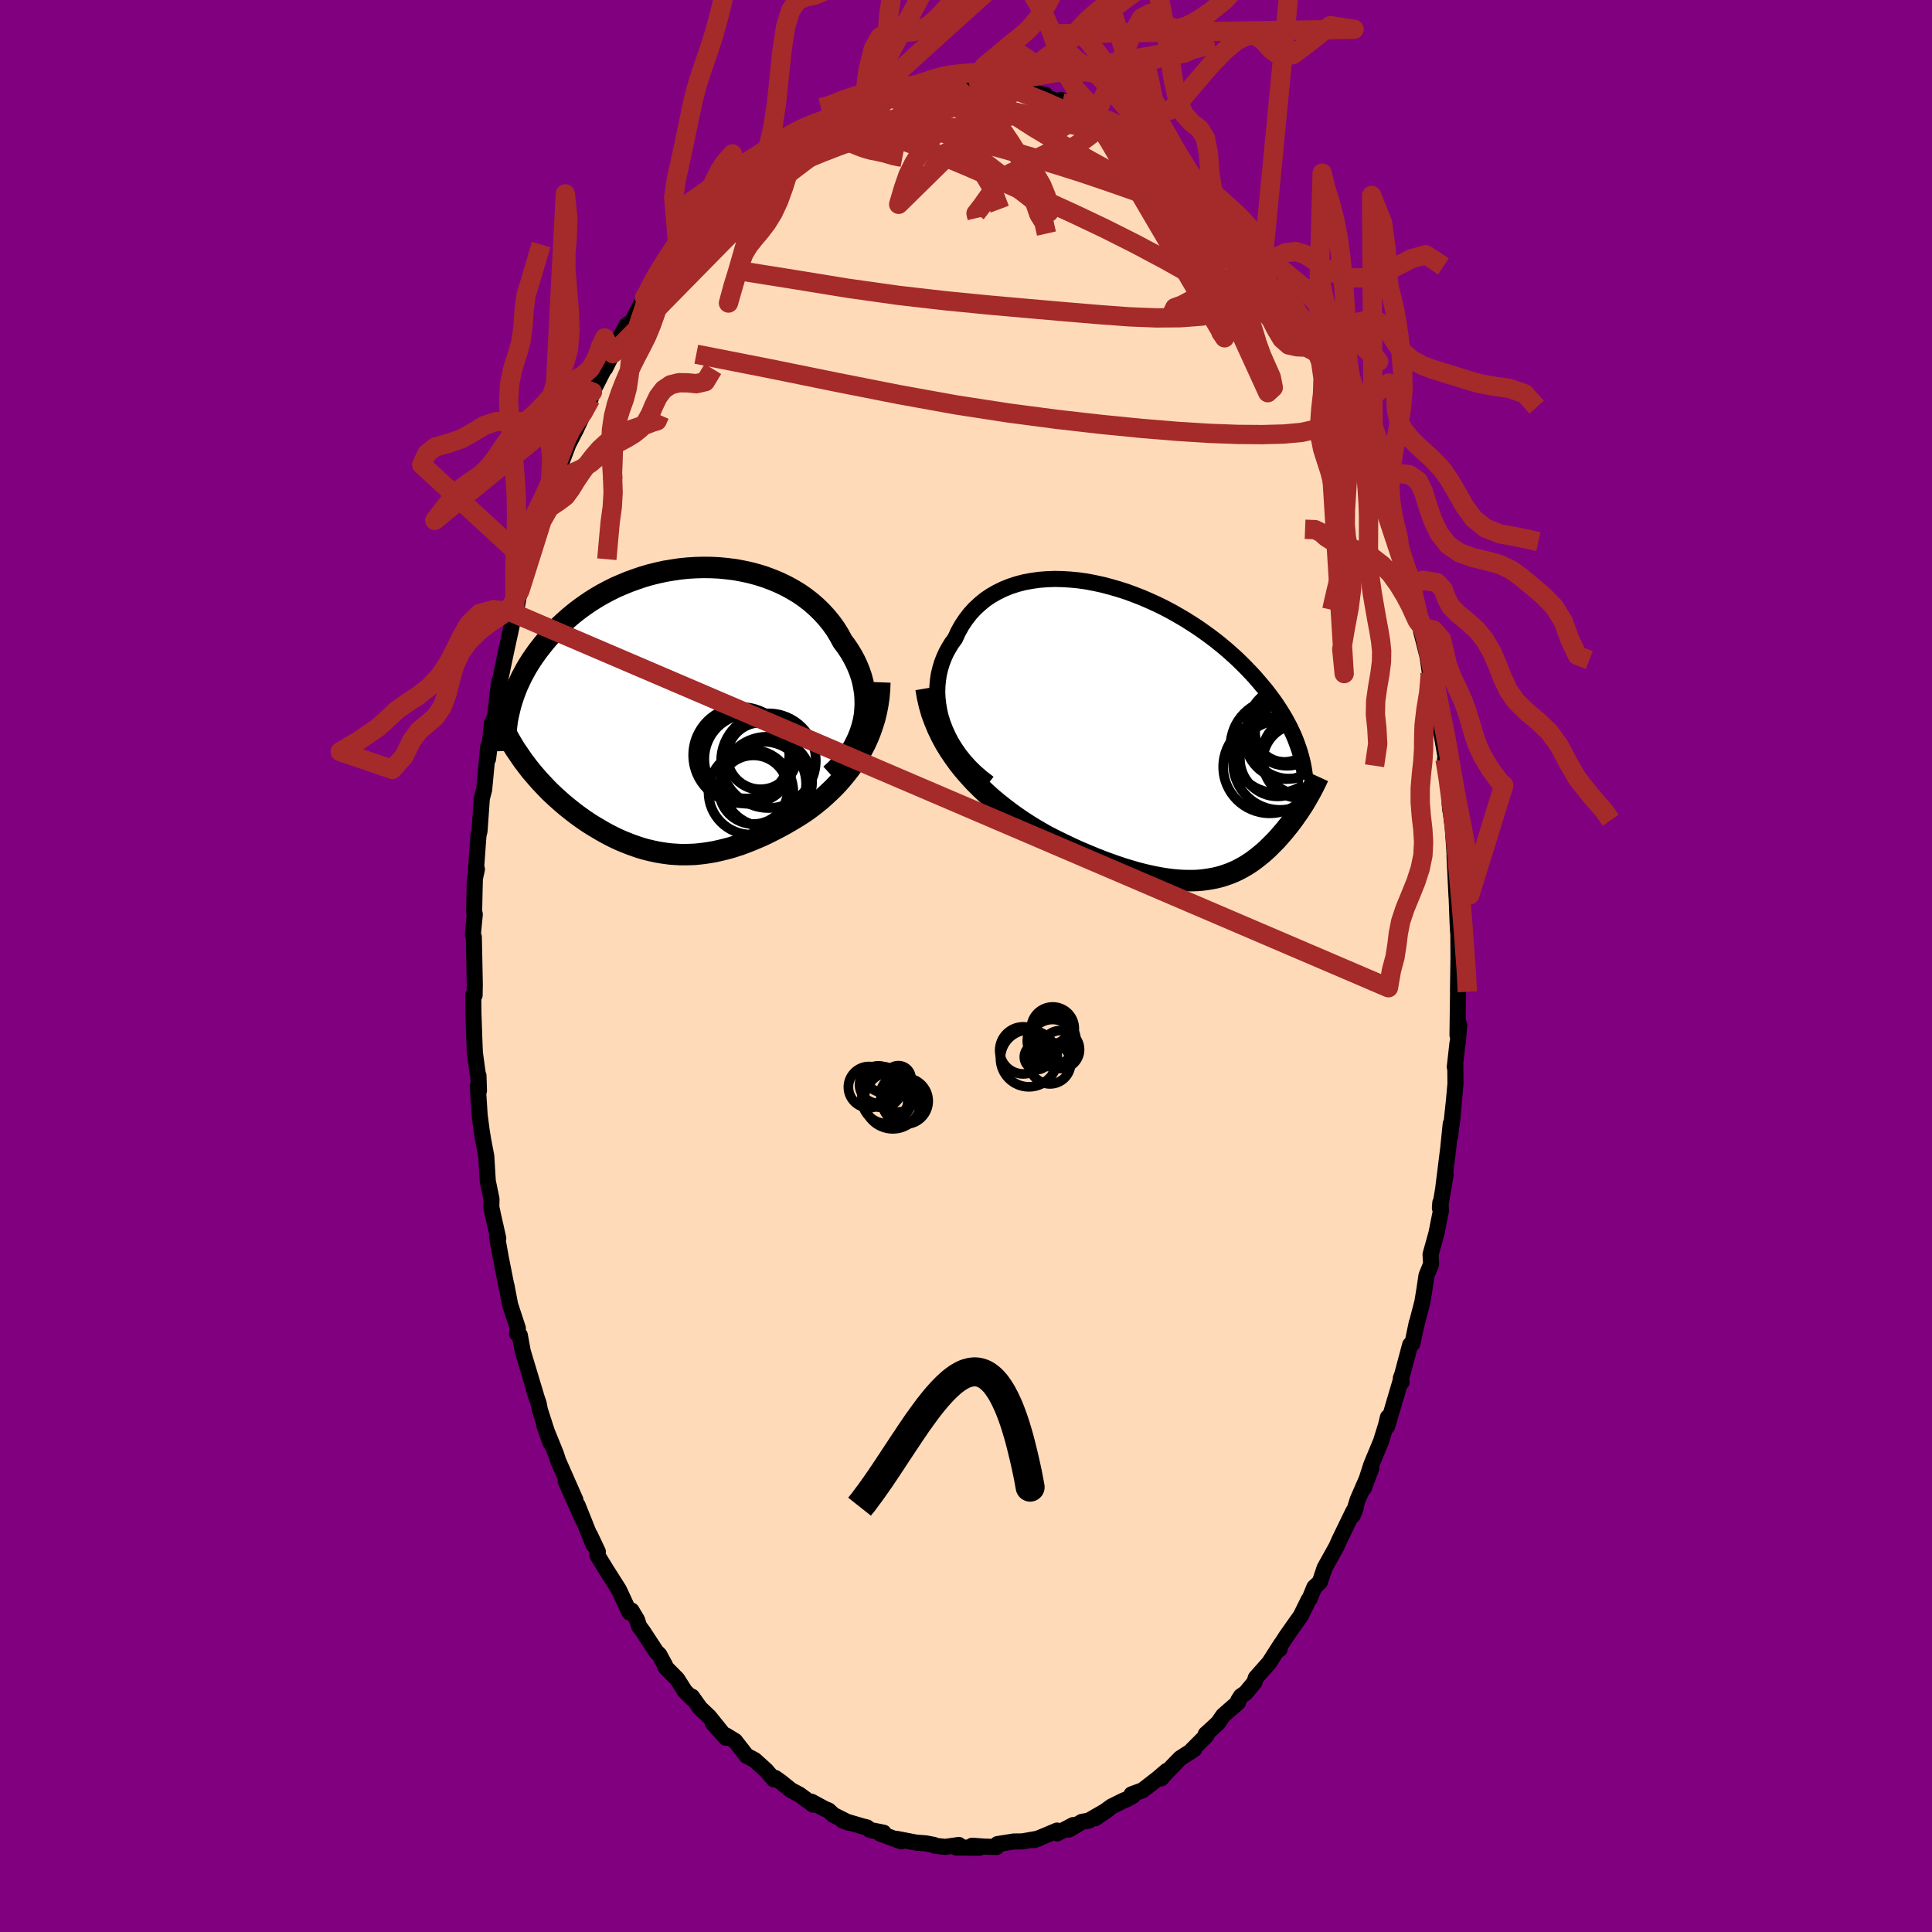 
  <svg viewBox="-100 -100 200 200" xmlns="http://www.w3.org/2000/svg" width="500" height="500" id="face-svg">
    <defs>
      <clipPath id="leftEyeClipPath">
        <polyline points="19.44,1.04 19.55,0.45 19.61,-0.14 19.64,-0.73 19.63,-1.31 19.59,-1.89 19.5,-2.47 19.39,-3.04 19.24,-3.6 19.05,-4.16 18.83,-4.7 18.58,-5.24 18.3,-5.76 17.99,-6.28 17.66,-6.77 17.29,-7.26 16.94,-7.91 16.56,-8.53 16.13,-9.13 15.66,-9.71 15.16,-10.26 14.62,-10.79 14.05,-11.29 13.45,-11.76 12.82,-12.2 12.16,-12.6 11.47,-12.98 10.76,-13.32 10.03,-13.63 9.28,-13.91 8.52,-14.15 7.74,-14.36 6.95,-14.53 6.15,-14.68 5.34,-14.78 4.53,-14.86 3.72,-14.9 2.9,-14.91 2.09,-14.89 1.28,-14.84 0.48,-14.76 -0.32,-14.64 -1.11,-14.51 -1.88,-14.34 -2.65,-14.15 -3.4,-13.93 -4.13,-13.68 -4.85,-13.42 -5.55,-13.13 -6.24,-12.83 -6.9,-12.5 -7.54,-12.16 -8.16,-11.8 -8.77,-11.42 -9.34,-11.03 -9.9,-10.63 -10.43,-10.22 -10.94,-9.8 -11.43,-9.37 -11.9,-8.94 -12.34,-8.5 -12.77,-8.05 -13.17,-7.61 -13.55,-7.16 -13.91,-6.71 -14.26,-6.26 -14.58,-5.81 -14.89,-5.36 -15.18,-4.91 -15.45,-4.46 -15.7,-4 -15.94,-3.55 -16.15,-3.1 -16.36,-2.65 -16.54,-2.2 -16.71,-1.75 -16.86,-1.31 -17,-0.87 -17.12,-0.43 -17.22,0 -15.8,5.06 -15.52,5.43 -15.24,5.8 -14.95,6.17 -14.65,6.52 -14.34,6.88 -14.03,7.23 -13.71,7.57 -13.39,7.91 -13.06,8.25 -12.72,8.57 -12.37,8.9 -12.02,9.21 -11.67,9.52 -11.3,9.83 -10.94,10.12 -10.56,10.42 -10.18,10.71 -9.79,10.99 -9.39,11.27 -8.99,11.54 -8.58,11.8 -8.16,12.05 -7.74,12.3 -7.32,12.54 -6.89,12.77 -6.46,12.99 -6.02,13.2 -5.58,13.4 -5.13,13.58 -4.68,13.76 -4.23,13.92 -3.77,14.08 -3.31,14.22 -2.85,14.34 -2.38,14.45 -1.91,14.55 -1.44,14.63 -0.96,14.7 -0.48,14.76 0.01,14.79 0.5,14.82 0.99,14.82 1.49,14.81 1.99,14.79 2.5,14.74 3.01,14.68 3.53,14.6 4.05,14.51 4.58,14.39 5.12,14.26 5.66,14.12 6.2,13.95 6.75,13.77 7.31,13.56 7.87,13.34 8.44,13.1 9.02,12.85 9.6,12.57 10.18,12.28 10.77,11.97 11.36,11.65 11.96,11.3 12.56,10.94 13.16,10.56 13.63,10.24 14.09,9.9 14.55,9.54 15.01,9.17 15.45,8.78 15.89,8.37 16.33,7.95 16.75,7.51 17.16,7.05 17.56,6.57 17.95,6.08 18.33,5.56 18.69,5.03 19.03,4.48 19.35,3.9" />
      </clipPath>
      <clipPath id="rightEyeClipPath">
        <polyline points="-22.78,-1.15 -22.99,-1.81 -23.14,-2.47 -23.25,-3.12 -23.32,-3.76 -23.35,-4.39 -23.33,-5.01 -23.27,-5.62 -23.18,-6.22 -23.04,-6.8 -22.87,-7.37 -22.66,-7.92 -22.42,-8.45 -22.14,-8.96 -21.84,-9.45 -21.5,-9.91 -21.18,-10.61 -20.81,-11.27 -20.4,-11.89 -19.95,-12.47 -19.46,-13.01 -18.93,-13.5 -18.37,-13.96 -17.76,-14.37 -17.13,-14.73 -16.47,-15.05 -15.77,-15.33 -15.06,-15.56 -14.32,-15.75 -13.56,-15.89 -12.78,-16 -11.98,-16.06 -11.18,-16.09 -10.36,-16.07 -9.54,-16.02 -8.71,-15.94 -7.87,-15.82 -7.04,-15.66 -6.21,-15.48 -5.38,-15.26 -4.55,-15.02 -3.74,-14.76 -2.93,-14.46 -2.13,-14.15 -1.35,-13.81 -0.58,-13.46 0.17,-13.09 0.91,-12.7 1.63,-12.29 2.33,-11.88 3.01,-11.45 3.67,-11.02 4.31,-10.57 4.93,-10.12 5.52,-9.67 6.09,-9.21 6.64,-8.75 7.17,-8.28 7.68,-7.82 8.16,-7.35 8.62,-6.89 9.06,-6.43 9.48,-5.98 9.88,-5.52 10.26,-5.07 10.63,-4.63 10.97,-4.19 11.3,-3.75 11.61,-3.32 11.9,-2.89 12.18,-2.46 12.44,-2.04 12.69,-1.62 12.91,-1.21 13.13,-0.8 13.32,-0.4 13.51,0 13.68,0.4 13.83,0.78 13.97,1.17 14.8,6.86 14.65,7.12 14.49,7.37 14.33,7.62 14.16,7.88 13.99,8.13 13.81,8.38 13.63,8.64 13.45,8.89 13.26,9.14 13.07,9.39 12.87,9.64 12.67,9.89 12.46,10.14 12.25,10.38 12.04,10.62 11.82,10.87 11.59,11.11 11.35,11.35 11.11,11.59 10.87,11.83 10.62,12.06 10.36,12.29 10.09,12.51 9.82,12.73 9.53,12.95 9.25,13.16 8.95,13.36 8.64,13.56 8.33,13.74 8,13.92 7.67,14.09 7.32,14.25 6.96,14.4 6.59,14.53 6.21,14.66 5.82,14.77 5.41,14.87 4.99,14.95 4.55,15.02 4.1,15.08 3.64,15.12 3.15,15.14 2.65,15.14 2.14,15.13 1.6,15.1 1.05,15.05 0.48,14.98 -0.11,14.89 -0.71,14.78 -1.34,14.65 -1.99,14.5 -2.65,14.33 -3.34,14.13 -4.04,13.92 -4.76,13.68 -5.5,13.42 -6.26,13.14 -7.03,12.84 -7.82,12.51 -8.63,12.17 -9.45,11.8 -10.28,11.4 -11.12,10.99 -11.97,10.56 -12.62,10.19 -13.27,9.81 -13.92,9.41 -14.57,8.99 -15.21,8.55 -15.85,8.09 -16.48,7.61 -17.11,7.11 -17.72,6.6 -18.33,6.05 -18.92,5.49 -19.5,4.91 -20.06,4.3 -20.6,3.68 -21.12,3.03" />
      </clipPath>
      <filter id="fuzzy">
        <feTurbulence id="turbulence" baseFrequency="0.05" numOctaves="3" type="noise" result="noise" />
        <feDisplacementMap in="SourceGraphic" in2="noise" scale="2" />
      </filter>
      <linearGradient id="rainbowGradient" x1="0%" y1="0%" x2="100%" y2="0%">
        <stop offset="0%" style="stop-color: rgb(185, 55, 55); stop-opacity: 1" />
        <stop offset="50%" style="stop-color: rgb(220, 20, 60); stop-opacity: 1" />
        <stop offset="100%" style="stop-color: rgb(220, 20, 60); stop-opacity: 1" />
      </linearGradient>
    </defs>
    <rect x="-100" y="-100" width="100%" height="100%" fill="rgb(128, 0, 128)" />
    <polyline id="faceContour" points="50.98,-0.7 50.93,2.62 50.97,0.23 50.88,7.15 51.06,6.09 50.91,7.91 50.88,7.95 50.6,10.46 50.65,10.1 50.67,12.19 50.3,16.29 50.54,13.68 50.12,17.6 50.18,16.33 49.92,18.88 49.41,22.96 49.65,21.61 49.06,25.06 49.1,24.5 49.18,25.26 48.7,27.67 48.09,29.86 48.15,30.86 47.67,32.04 47.45,33.52 47.24,34.8 46.61,37.22 46.66,36.95 46.21,39.09 45.98,39.21 45.16,42.28 45.01,42.68 45.09,43.09 44.96,43.05 43.6,47.66 43.68,46.71 43.48,47.54 42.96,49.21 41.96,51.62 41.16,54.09 41.96,52 40.55,55.24 40.04,56.87 40.34,56.13 40.08,56.48 38.63,59.47 38.36,60.09 37.12,62.32 36.63,63.78 36.06,64.31 35.56,65.53 35.47,65.61 34.66,67.26 33.91,68.32 33.19,69.34 32.32,70.68 32.45,70.74 32.61,70.21 31.38,72.13 30,73.69 29.86,74.15 28.95,75.25 28.46,75.59 28.19,76.02 28.16,76.24 26.62,77.59 26.08,78.37 24.82,79.52 24.9,79.65 23.41,81.14 23.61,81.09 22.17,82.02 20.7,83.54 20.21,84.1 20.78,83.32 19.87,84.1 18.28,85.33 17.14,85.75 17.29,85.9 16.6,86.28 16.31,86.39 15.08,87 13.39,88.22 14.67,87.34 12.71,88.47 11.99,88.6 10.65,89.4 11.1,88.93 9.45,89.79 9.43,89.5 8.1,90.06 7.04,90.49 7.54,90.32 5.85,90.62 4.95,90.63 3.26,90.9 3.16,91.2 1.91,91.16 0.63,91.07 1.39,91.28 -1.02,91.25 -0.79,91.26 -0.74,90.99 -2.16,91.19 -3.22,91.07 -3.3,90.99 -4.18,90.82 -5.14,90.75 -7.23,90.35 -6.7,90.62 -8.91,89.8 -8.53,89.72 -9.94,89.44 -10.24,89.18 -10.72,89.06 -12.79,88.45 -12.1,88.7 -13.73,87.88 -14.22,87.42 -14.69,87.22 -16,86.51 -15.82,86.82 -17.24,85.78 -18.12,85.31 -19.19,84.45 -19.75,84.05 -19.89,84.2 -20.7,83.26 -21.87,82.2 -22.72,81.75 -23.91,80.22 -24.85,79.65 -24.86,79.89 -26.22,78.36 -25.03,79.65 -26.59,77.71 -27.53,76.82 -28.37,75.64 -28.33,75.84 -29.1,75.07 -29.9,73.81 -31.13,72.57 -31.15,72.4 -31.75,71.29 -32.08,70.97 -33.44,68.89 -33.84,68.35 -34.05,67.69 -34.63,66.72 -34.84,66.92 -35.93,64.57 -37.23,62.52 -38.16,61 -38.16,60.6 -38.11,60.63 -38.93,58.9 -38.58,59.89 -40.21,55.82 -39.67,57.31 -41.44,53.34 -40.43,55.28 -42.02,51.67 -42.2,51.27 -42.46,50.48 -43.67,47.5 -43.02,49.34 -44.11,45.96 -44.24,45.28 -44.74,43.82 -44.51,44.46 -45.84,40.04 -45.89,39.86 -46.19,38.22 -46.47,38.06 -46.39,37.51 -47.19,35.07 -47.57,33.08 -47.54,33.32 -48.17,30.13 -48.54,28.07 -48.42,28.2 -48.97,25.75 -49.14,24.96 -49.12,24.13 -49.46,22.48 -49.5,22.35 -49.66,19.69 -49.98,18.01 -50.13,17.1 -50.35,15.42 -50.54,12.44 -50.42,12.91 -50.47,11.34 -50.47,11.69 -50.84,9 -50.9,7.54 -50.99,4.93 -51.01,2.99 -50.87,3.03 -50.85,1.91 -50.92,-1.58 -50.95,-3 -51.05,-3.27 -50.85,-5.35 -50.92,-5.64 -50.87,-7.96 -50.84,-9.05 -50.63,-10.02 -50.73,-9.95 -50.47,-13.52 -50.36,-13.98 -50.13,-17.22 -50.16,-17.19 -49.88,-18.27 -49.6,-21.24 -49.47,-22.66 -49.39,-22.13 -49.48,-21.43 -49.07,-25.15 -48.76,-25.81 -48.42,-28.7 -48.28,-29.55 -48.26,-29.44 -47.65,-32.37 -47.18,-34.53 -46.76,-36.49 -46.96,-35.88 -46.54,-36.98 -46.19,-38.83 -46.2,-38.75 -45.2,-41.64 -45.04,-42.91 -44.6,-44.19 -44.62,-44.37 -43.9,-46.09 -43.43,-47.7 -42.29,-50.74 -43.08,-48.8 -42.25,-51.45 -41.93,-51.99 -41.16,-54.02 -40.35,-55.59 -40.35,-55.6 -39.79,-56.8 -38.86,-58.71 -39.15,-58.39 -38.67,-59.42 -36.97,-62.77 -37.35,-61.88 -36,-64.58 -36.56,-63.39 -35.99,-64.75 -35.12,-66.36 -34.6,-66.68 -33.28,-69.19 -32.86,-69.51 -33.11,-69.32 -31.93,-71.17 -30.79,-72.63 -30.56,-72.8 -29.79,-74.08 -28.79,-75.13 -29.11,-74.74 -27.76,-76.62 -27.52,-76.79 -26.6,-77.75 -25.43,-79.03 -25.04,-79.27 -25.06,-79.47 -24.41,-80.14 -23.27,-80.9 -22.55,-81.67 -22.05,-82.39 -20.16,-83.89 -20.2,-83.86 -19.36,-84.55 -18.65,-84.62 -17.45,-85.8 -17.01,-86.01 -17.11,-85.98 -15.01,-87.25 -14.78,-87.34 -14.46,-87.23 -12.53,-88.33 -12.54,-88.14 -12.26,-88.25 -10.75,-89.19 -10.26,-89.25 -10.44,-89.02 -9.03,-89.81 -7.94,-89.9 -7.09,-90.17 -6.7,-90.41 -6.44,-90.49 -4.48,-90.83 -3.82,-91 -3.25,-90.88 -1.9,-91.33 -2.49,-91.21 -1.12,-91.13 0.02,-91.36 1.35,-91.09 0.31,-91.33 2.2,-90.91 2.62,-91.05 4.05,-90.9 5.05,-90.68 5.18,-90.73 5.32,-90.66 8.24,-90.17 8.4,-89.73 7.65,-90.19 9.94,-89.35 9.85,-89.66 10.58,-89.06 11.91,-88.45 13.5,-87.89 13.34,-87.91 13.66,-87.85 15.75,-86.63 14.51,-87.58 16.5,-86.26 16.64,-86.43 17.22,-86.07 19.54,-84.27 19.43,-84.45 19.99,-83.94 20.3,-83.55 21.51,-82.63 23.26,-81.27 23.97,-80.43 22.9,-81.33 25.11,-79.45 24.59,-79.76 25.94,-78.64 26.38,-77.78 27.84,-76.6 28.08,-76.08 28.35,-75.75 30.36,-73.27 30.29,-73.59 30.41,-73.03 31.58,-71.94 32.01,-71.26 32.64,-69.78 32.65,-70.38 34.5,-67.34 34.47,-67.5 35.91,-65.04 35.06,-66.62 36.32,-63.98 37.16,-62.32 38.18,-60.25 37.91,-61.23 38.18,-60.89 39.59,-58 38.4,-60.02 39.8,-57.16 40.31,-55.77 41.24,-53.72 41.36,-53.27 42,-52 42.25,-51.38 42.17,-51.6 42.98,-49.17 44.02,-46.26 43.21,-48.54 44.28,-45.07 44.64,-43.71 44.84,-43.67 46.02,-39.32 45.83,-40.54 46.91,-36.26 46.68,-36.84 46.84,-36.19 47.25,-35.04 47.11,-34.67 47.78,-32.03 48.01,-30.44 47.89,-31.81 48.81,-27.41 48.75,-27.13 49.33,-24.18 49.25,-24.17 49.16,-24.41 49.78,-20.86 49.59,-21.39 50,-19.48 50.14,-16.09 50.07,-16.82 50.4,-14.27 50.59,-11.41 50.75,-11.47 50.57,-11.45 50.78,-7.16 50.77,-7.67 50.88,-4.76 50.94,-3.52 50.96,-4.62 50.99,0.56 50.98,-0.7 50.93,2.62" fill="rgb(255, 218, 185)" stroke="black" stroke-width="1.667" stroke-linejoin="round" filter="url(#fuzzy)" />
    <g transform="translate(20.37 -23.98)">
      <polyline id="rightCountour" points="-22.78,-1.15 -22.99,-1.81 -23.14,-2.47 -23.25,-3.12 -23.32,-3.76 -23.35,-4.39 -23.33,-5.01 -23.27,-5.62 -23.18,-6.22 -23.04,-6.8 -22.87,-7.37 -22.66,-7.92 -22.42,-8.45 -22.14,-8.96 -21.84,-9.45 -21.5,-9.91 -21.18,-10.61 -20.81,-11.27 -20.4,-11.89 -19.95,-12.47 -19.46,-13.01 -18.93,-13.5 -18.37,-13.96 -17.76,-14.37 -17.13,-14.73 -16.47,-15.05 -15.77,-15.33 -15.06,-15.56 -14.32,-15.75 -13.56,-15.89 -12.78,-16 -11.98,-16.06 -11.18,-16.09 -10.36,-16.07 -9.54,-16.02 -8.71,-15.94 -7.87,-15.82 -7.04,-15.66 -6.21,-15.48 -5.38,-15.26 -4.55,-15.02 -3.74,-14.76 -2.93,-14.46 -2.13,-14.15 -1.35,-13.81 -0.58,-13.46 0.17,-13.09 0.91,-12.7 1.63,-12.29 2.33,-11.88 3.01,-11.45 3.67,-11.02 4.31,-10.57 4.93,-10.12 5.52,-9.67 6.09,-9.21 6.64,-8.75 7.17,-8.28 7.68,-7.82 8.16,-7.35 8.62,-6.89 9.06,-6.43 9.48,-5.98 9.88,-5.52 10.26,-5.07 10.63,-4.63 10.97,-4.19 11.3,-3.75 11.61,-3.32 11.9,-2.89 12.18,-2.46 12.44,-2.04 12.69,-1.62 12.91,-1.21 13.13,-0.8 13.32,-0.4 13.51,0 13.68,0.4 13.83,0.78 13.97,1.17 14.8,6.86 14.65,7.12 14.49,7.37 14.33,7.62 14.16,7.88 13.99,8.13 13.81,8.38 13.63,8.64 13.45,8.89 13.26,9.14 13.07,9.39 12.87,9.64 12.67,9.89 12.46,10.14 12.25,10.38 12.04,10.62 11.82,10.87 11.59,11.11 11.35,11.35 11.11,11.59 10.87,11.83 10.62,12.06 10.36,12.29 10.09,12.51 9.82,12.73 9.53,12.95 9.25,13.16 8.95,13.36 8.64,13.56 8.33,13.74 8,13.92 7.67,14.09 7.32,14.25 6.96,14.4 6.59,14.53 6.21,14.66 5.82,14.77 5.41,14.87 4.99,14.95 4.55,15.02 4.1,15.08 3.64,15.12 3.15,15.14 2.65,15.14 2.14,15.13 1.6,15.1 1.05,15.05 0.48,14.98 -0.11,14.89 -0.71,14.78 -1.34,14.65 -1.99,14.5 -2.65,14.33 -3.34,14.13 -4.04,13.92 -4.76,13.68 -5.5,13.42 -6.26,13.14 -7.03,12.84 -7.82,12.51 -8.63,12.17 -9.45,11.8 -10.28,11.4 -11.12,10.99 -11.97,10.56 -12.62,10.19 -13.27,9.81 -13.92,9.41 -14.57,8.99 -15.21,8.55 -15.85,8.09 -16.48,7.61 -17.11,7.11 -17.72,6.6 -18.33,6.05 -18.92,5.49 -19.5,4.91 -20.06,4.3 -20.6,3.68 -21.12,3.03" fill="white" stroke="white" stroke-width="0" stroke-linejoin="round" filter="url(#fuzzy)" />
    </g>
    <g transform="translate(-30.07 -26.35)">
      <polyline id="leftCountour" points="19.44,1.04 19.55,0.45 19.61,-0.14 19.64,-0.73 19.63,-1.31 19.59,-1.89 19.5,-2.47 19.39,-3.04 19.24,-3.6 19.05,-4.16 18.83,-4.7 18.58,-5.24 18.3,-5.76 17.99,-6.28 17.66,-6.77 17.29,-7.26 16.94,-7.91 16.56,-8.53 16.13,-9.13 15.66,-9.71 15.16,-10.26 14.62,-10.79 14.05,-11.29 13.45,-11.76 12.82,-12.2 12.16,-12.6 11.47,-12.98 10.76,-13.32 10.03,-13.63 9.28,-13.91 8.52,-14.15 7.74,-14.36 6.95,-14.53 6.15,-14.68 5.34,-14.78 4.53,-14.86 3.72,-14.9 2.9,-14.91 2.09,-14.89 1.28,-14.84 0.48,-14.76 -0.32,-14.64 -1.11,-14.51 -1.88,-14.34 -2.65,-14.15 -3.4,-13.93 -4.13,-13.68 -4.85,-13.42 -5.55,-13.13 -6.24,-12.83 -6.9,-12.5 -7.54,-12.16 -8.16,-11.8 -8.77,-11.42 -9.34,-11.03 -9.9,-10.63 -10.43,-10.22 -10.94,-9.8 -11.43,-9.37 -11.9,-8.94 -12.34,-8.5 -12.77,-8.05 -13.17,-7.61 -13.55,-7.16 -13.91,-6.71 -14.26,-6.26 -14.58,-5.81 -14.89,-5.36 -15.18,-4.91 -15.45,-4.46 -15.7,-4 -15.94,-3.55 -16.15,-3.1 -16.36,-2.65 -16.54,-2.2 -16.71,-1.75 -16.86,-1.31 -17,-0.87 -17.12,-0.43 -17.22,0 -15.8,5.06 -15.52,5.43 -15.24,5.8 -14.95,6.17 -14.65,6.52 -14.34,6.88 -14.03,7.23 -13.71,7.57 -13.39,7.91 -13.06,8.25 -12.72,8.57 -12.37,8.9 -12.02,9.21 -11.67,9.52 -11.3,9.83 -10.94,10.12 -10.56,10.42 -10.18,10.71 -9.79,10.99 -9.39,11.27 -8.99,11.54 -8.58,11.8 -8.16,12.05 -7.74,12.3 -7.32,12.54 -6.89,12.77 -6.46,12.99 -6.02,13.2 -5.58,13.4 -5.13,13.58 -4.68,13.76 -4.23,13.92 -3.77,14.08 -3.31,14.22 -2.85,14.34 -2.38,14.45 -1.91,14.55 -1.44,14.63 -0.96,14.7 -0.48,14.76 0.01,14.79 0.5,14.82 0.99,14.82 1.49,14.81 1.99,14.79 2.5,14.74 3.01,14.68 3.53,14.6 4.05,14.51 4.58,14.39 5.12,14.26 5.66,14.12 6.2,13.95 6.75,13.77 7.31,13.56 7.87,13.34 8.44,13.1 9.02,12.85 9.6,12.57 10.18,12.28 10.77,11.97 11.36,11.65 11.96,11.3 12.56,10.94 13.16,10.56 13.63,10.24 14.09,9.9 14.55,9.54 15.01,9.17 15.45,8.78 15.89,8.37 16.33,7.95 16.75,7.51 17.16,7.05 17.56,6.57 17.95,6.08 18.33,5.56 18.69,5.03 19.03,4.48 19.35,3.9" fill="white" stroke="white" stroke-width="0" stroke-linejoin="round" filter="url(#fuzzy)" />
    </g>
    <g transform="translate(20.37 -23.98)">
      <polyline id="rightUpper" points="-18.03,5.05 -18.74,4.5 -19.4,3.93 -20,3.34 -20.55,2.73 -21.05,2.1 -21.49,1.46 -21.89,0.82 -22.23,0.16 -22.53,-0.5 -22.78,-1.15 -22.99,-1.81 -23.14,-2.47 -23.25,-3.12 -23.32,-3.76 -23.35,-4.39 -23.33,-5.01 -23.27,-5.62 -23.18,-6.22 -23.04,-6.8 -22.87,-7.37 -22.66,-7.92 -22.42,-8.45 -22.14,-8.96 -21.84,-9.45 -21.5,-9.91 -21.18,-10.61 -20.81,-11.27 -20.4,-11.89 -19.95,-12.47 -19.46,-13.01 -18.93,-13.5 -18.37,-13.96 -17.76,-14.37 -17.13,-14.73 -16.47,-15.05 -15.77,-15.33 -15.06,-15.56 -14.32,-15.75 -13.56,-15.89 -12.78,-16 -11.98,-16.06 -11.18,-16.09 -10.36,-16.07 -9.54,-16.02 -8.71,-15.94 -7.87,-15.82 -7.04,-15.66 -6.21,-15.48 -5.38,-15.26 -4.55,-15.02 -3.74,-14.76 -2.93,-14.46 -2.13,-14.15 -1.35,-13.81 -0.58,-13.46 0.17,-13.09 0.91,-12.7 1.63,-12.29 2.33,-11.88 3.01,-11.45 3.67,-11.02 4.31,-10.57 4.93,-10.12 5.52,-9.67 6.09,-9.21 6.64,-8.75 7.17,-8.28 7.68,-7.82 8.16,-7.35 8.62,-6.89 9.06,-6.43 9.48,-5.98 9.88,-5.52 10.26,-5.07 10.63,-4.63 10.97,-4.19 11.3,-3.75 11.61,-3.32 11.9,-2.89 12.18,-2.46 12.44,-2.04 12.69,-1.62 12.91,-1.21 13.13,-0.8 13.32,-0.4 13.51,0 13.68,0.4 13.83,0.78 13.97,1.17 14.1,1.54 14.22,1.92 14.32,2.28 14.42,2.65 14.5,3 14.57,3.35 14.63,3.7 14.68,4.04 14.72,4.38 14.75,4.71" fill="none" stroke="black" stroke-width="1.667" stroke-linejoin="round" filter="url(#fuzzy)" />
      <polyline id="rightLower" points="-24.51,-4.76 -24.36,-3.88 -24.16,-3.01 -23.92,-2.17 -23.62,-1.36 -23.29,-0.57 -22.92,0.2 -22.52,0.94 -22.08,1.66 -21.61,2.35 -21.12,3.03 -20.6,3.68 -20.06,4.3 -19.5,4.91 -18.92,5.49 -18.33,6.05 -17.72,6.6 -17.11,7.11 -16.48,7.61 -15.85,8.09 -15.21,8.55 -14.57,8.99 -13.92,9.41 -13.27,9.81 -12.62,10.19 -11.97,10.56 -11.12,10.99 -10.28,11.4 -9.45,11.8 -8.63,12.17 -7.82,12.51 -7.03,12.84 -6.26,13.14 -5.5,13.42 -4.76,13.68 -4.04,13.92 -3.34,14.13 -2.65,14.33 -1.99,14.5 -1.34,14.65 -0.71,14.78 -0.11,14.89 0.48,14.98 1.05,15.05 1.6,15.1 2.14,15.13 2.65,15.14 3.15,15.14 3.64,15.12 4.1,15.08 4.55,15.02 4.99,14.95 5.41,14.87 5.82,14.77 6.21,14.66 6.59,14.53 6.96,14.4 7.32,14.25 7.67,14.09 8,13.92 8.33,13.74 8.64,13.56 8.95,13.36 9.25,13.16 9.53,12.95 9.82,12.73 10.09,12.51 10.36,12.29 10.62,12.06 10.87,11.83 11.11,11.59 11.35,11.35 11.59,11.11 11.82,10.87 12.04,10.62 12.25,10.38 12.46,10.14 12.67,9.89 12.87,9.64 13.07,9.39 13.26,9.14 13.45,8.89 13.63,8.64 13.81,8.38 13.99,8.13 14.16,7.88 14.33,7.62 14.49,7.37 14.65,7.12 14.8,6.86 14.95,6.61 15.09,6.36 15.23,6.11 15.37,5.86 15.5,5.61 15.63,5.36 15.75,5.11 15.87,4.87 15.99,4.62 16.1,4.38" fill="none" stroke="black" stroke-width="2.222" stroke-linejoin="round" filter="url(#fuzzy)" />
      <circle r="4.808" cx="11.062" cy="3.367" stroke="black" fill="none" stroke-width="1.0" filter="url(#fuzzy)" clip-path="url(#rightEyeClipPath)" /><circle r="3.896" cx="11.882" cy="2.527" stroke="black" fill="none" stroke-width="1.0" filter="url(#fuzzy)" clip-path="url(#rightEyeClipPath)" /><circle r="3.816" cx="14.172" cy="2.772" stroke="black" fill="none" stroke-width="1.0" filter="url(#fuzzy)" clip-path="url(#rightEyeClipPath)" /><circle r="3.046" cx="12.602" cy="-0.193" stroke="black" fill="none" stroke-width="1.0" filter="url(#fuzzy)" clip-path="url(#rightEyeClipPath)" /><circle r="4.064" cx="12.877" cy="-0.813" stroke="black" fill="none" stroke-width="1.0" filter="url(#fuzzy)" clip-path="url(#rightEyeClipPath)" /><circle r="4.25" cx="12.752" cy="0.387" stroke="black" fill="none" stroke-width="1.0" filter="url(#fuzzy)" clip-path="url(#rightEyeClipPath)" /><circle r="4.852" cx="12.132" cy="2.967" stroke="black" fill="none" stroke-width="1.0" filter="url(#fuzzy)" clip-path="url(#rightEyeClipPath)" /><circle r="4.834" cx="11.842" cy="1.227" stroke="black" fill="none" stroke-width="1.0" filter="url(#fuzzy)" clip-path="url(#rightEyeClipPath)" /><circle r="4.026" cx="14.292" cy="2.162" stroke="black" fill="none" stroke-width="1.0" filter="url(#fuzzy)" clip-path="url(#rightEyeClipPath)" /><circle r="4.198" cx="13.082" cy="0.392" stroke="black" fill="none" stroke-width="1.0" filter="url(#fuzzy)" clip-path="url(#rightEyeClipPath)" />
      </g>
    <g transform="translate(-30.07 -26.35)">
      <polyline id="leftUpper" points="16.05,6.53 16.59,6.04 17.08,5.53 17.53,5.01 17.93,4.47 18.29,3.92 18.6,3.35 18.87,2.78 19.1,2.21 19.29,1.62 19.44,1.04 19.55,0.45 19.61,-0.14 19.64,-0.73 19.63,-1.31 19.59,-1.89 19.5,-2.47 19.39,-3.04 19.24,-3.6 19.05,-4.16 18.83,-4.7 18.58,-5.24 18.3,-5.76 17.99,-6.28 17.66,-6.77 17.29,-7.26 16.94,-7.91 16.56,-8.53 16.13,-9.13 15.66,-9.71 15.16,-10.26 14.62,-10.79 14.05,-11.29 13.45,-11.76 12.82,-12.2 12.16,-12.6 11.47,-12.98 10.76,-13.32 10.03,-13.63 9.28,-13.91 8.52,-14.15 7.74,-14.36 6.95,-14.53 6.15,-14.68 5.34,-14.78 4.53,-14.86 3.72,-14.9 2.9,-14.91 2.09,-14.89 1.28,-14.84 0.48,-14.76 -0.32,-14.64 -1.11,-14.51 -1.88,-14.34 -2.65,-14.15 -3.4,-13.93 -4.13,-13.68 -4.85,-13.42 -5.55,-13.13 -6.24,-12.83 -6.9,-12.5 -7.54,-12.16 -8.16,-11.8 -8.77,-11.42 -9.34,-11.03 -9.9,-10.63 -10.43,-10.22 -10.94,-9.8 -11.43,-9.37 -11.9,-8.94 -12.34,-8.5 -12.77,-8.05 -13.17,-7.61 -13.55,-7.16 -13.91,-6.71 -14.26,-6.26 -14.58,-5.81 -14.89,-5.36 -15.18,-4.91 -15.45,-4.46 -15.7,-4 -15.94,-3.55 -16.15,-3.1 -16.36,-2.65 -16.54,-2.2 -16.71,-1.75 -16.86,-1.31 -17,-0.87 -17.12,-0.43 -17.22,0 -17.32,0.43 -17.4,0.85 -17.46,1.27 -17.51,1.69 -17.55,2.1 -17.58,2.5 -17.59,2.91 -17.6,3.3 -17.59,3.69 -17.57,4.08" fill="none" stroke="black" stroke-width="2.222" stroke-linejoin="round" filter="url(#fuzzy)" />
      <polyline id="leftLower" points="21.15,-3.02 21.12,-2.22 21.05,-1.45 20.94,-0.7 20.8,0.02 20.63,0.72 20.42,1.4 20.19,2.06 19.94,2.69 19.66,3.31 19.35,3.9 19.03,4.48 18.69,5.03 18.33,5.56 17.95,6.08 17.56,6.57 17.16,7.05 16.75,7.51 16.33,7.95 15.89,8.37 15.45,8.78 15.01,9.17 14.55,9.54 14.09,9.9 13.63,10.24 13.16,10.56 12.56,10.94 11.96,11.3 11.36,11.65 10.77,11.97 10.18,12.28 9.6,12.57 9.02,12.85 8.44,13.1 7.87,13.34 7.31,13.56 6.75,13.77 6.2,13.95 5.66,14.12 5.12,14.26 4.58,14.39 4.05,14.51 3.53,14.6 3.01,14.68 2.5,14.74 1.99,14.79 1.49,14.81 0.99,14.82 0.5,14.82 0.01,14.79 -0.48,14.76 -0.96,14.7 -1.44,14.63 -1.91,14.55 -2.38,14.45 -2.85,14.34 -3.31,14.22 -3.77,14.08 -4.23,13.92 -4.68,13.76 -5.13,13.58 -5.58,13.4 -6.02,13.2 -6.46,12.99 -6.89,12.77 -7.32,12.54 -7.74,12.3 -8.16,12.05 -8.58,11.8 -8.99,11.54 -9.39,11.27 -9.79,10.99 -10.18,10.71 -10.56,10.42 -10.94,10.12 -11.3,9.83 -11.67,9.52 -12.02,9.21 -12.37,8.9 -12.72,8.57 -13.06,8.25 -13.39,7.91 -13.71,7.57 -14.03,7.23 -14.34,6.88 -14.65,6.52 -14.95,6.17 -15.24,5.8 -15.52,5.43 -15.8,5.06 -16.06,4.68 -16.32,4.3 -16.58,3.92 -16.82,3.53 -17.05,3.14 -17.28,2.74 -17.5,2.34 -17.71,1.94 -17.92,1.54 -18.11,1.13" fill="none" stroke="black" stroke-width="2.222" stroke-linejoin="round" filter="url(#fuzzy)" />
      <circle r="4.392" cx="7.808" cy="8.356" stroke="black" fill="none" stroke-width="1.0" filter="url(#fuzzy)" clip-path="url(#leftEyeClipPath)" /><circle r="4.642" cx="7.623" cy="4.921" stroke="black" fill="none" stroke-width="1.0" filter="url(#fuzzy)" clip-path="url(#leftEyeClipPath)" /><circle r="4.682" cx="9.453" cy="7.301" stroke="black" fill="none" stroke-width="1.0" filter="url(#fuzzy)" clip-path="url(#leftEyeClipPath)" /><circle r="3.448" cx="8.803" cy="4.606" stroke="black" fill="none" stroke-width="1.0" filter="url(#fuzzy)" clip-path="url(#leftEyeClipPath)" /><circle r="4.974" cx="6.803" cy="4.521" stroke="black" fill="none" stroke-width="1.0" filter="url(#fuzzy)" clip-path="url(#leftEyeClipPath)" /><circle r="4.898" cx="9.623" cy="5.096" stroke="black" fill="none" stroke-width="1.0" filter="url(#fuzzy)" clip-path="url(#leftEyeClipPath)" /><circle r="3.718" cx="8.908" cy="4.411" stroke="black" fill="none" stroke-width="1.0" filter="url(#fuzzy)" clip-path="url(#leftEyeClipPath)" /><circle r="3.556" cx="8.063" cy="8.101" stroke="black" fill="none" stroke-width="1.0" filter="url(#fuzzy)" clip-path="url(#leftEyeClipPath)" /><circle r="4.366" cx="9.153" cy="7.501" stroke="black" fill="none" stroke-width="1.0" filter="url(#fuzzy)" clip-path="url(#leftEyeClipPath)" /><circle r="4.638" cx="7.273" cy="4.371" stroke="black" fill="none" stroke-width="1.0" filter="url(#fuzzy)" clip-path="url(#leftEyeClipPath)" />
    </g>
    <g id="hairs">
      <polyline points="4.05,-90.9 4.83,-90.71 5.67,-90.44 6.77,-90.03 8.02,-89.53 9.29,-88.97 10.55,-88.39 11.8,-87.79 13.06,-87.17 14.32,-86.53 15.55,-85.91 16.69,-85.32 17.71,-84.79 18.55,-84.38 19.15,-84.11 19.48,-84.02 19.57,-84.09 19.54,-84.25" fill="none" stroke="rgb(165, 42, 42)" stroke-width="2" stroke-linejoin="round" filter="url(#fuzzy)" /><polyline points="16.64,-86.43 17.65,-85.66 18.85,-84.6 19.98,-83.49 21.13,-82.28 22.38,-80.92 23.72,-79.45 25.11,-77.92 26.47,-76.38 27.78,-74.87 29.03,-73.37 30.23,-71.91 31.36,-70.55 32.36,-69.39 33.2,-68.49 33.89,-67.83 34.43,-67.3" fill="none" stroke="rgb(165, 42, 42)" stroke-width="2" stroke-linejoin="round" filter="url(#fuzzy)" /><polyline points="30.29,-73.59 30.61,-72.93 30.97,-72.18 31.15,-71.46 31.13,-70.77 30.93,-70.1 30.51,-69.47 29.84,-68.89 28.9,-68.38 27.68,-67.94 26.16,-67.56 24.34,-67.27 22.2,-67.11 19.74,-67.09 16.93,-67.2 13.8,-67.43 10.35,-67.72 6.57,-68.05 2.43,-68.42 -2.07,-68.86 -6.96,-69.42 -12.22,-70.16 -17.87,-71.08 -23.96,-72.05" fill="none" stroke="rgb(165, 42, 42)" stroke-width="2" stroke-linejoin="round" filter="url(#fuzzy)" /><polyline points="38.18,-60.89 38.74,-59.42 38.7,-58.66 38.49,-57.78 38.07,-56.87 37.33,-56.1 36.24,-55.57 34.76,-55.24 32.91,-55.07 30.7,-55.01 28.12,-55.03 25.17,-55.14 21.84,-55.35 18.11,-55.66 13.97,-56.07 9.4,-56.59 4.39,-57.25 -1.06,-58.09 -6.98,-59.16 -13.41,-60.43 -20.39,-61.85 -27.92,-63.33" fill="none" stroke="rgb(165, 42, 42)" stroke-width="2" stroke-linejoin="round" filter="url(#fuzzy)" /><polyline points="-15.01,-87.25 -14.52,-87.25 -13.5,-87.19 -12.16,-87.03 -10.6,-86.7 -8.86,-86.22 -6.92,-85.58 -4.79,-84.79 -2.46,-83.86 0.05,-82.81 2.71,-81.66 5.49,-80.43 8.37,-79.14 11.34,-77.78 14.39,-76.33 17.51,-74.76 20.67,-73.08 23.83,-71.3 26.93,-69.53 29.91,-67.98 32.67,-66.93" fill="none" stroke="rgb(165, 42, 42)" stroke-width="2" stroke-linejoin="round" filter="url(#fuzzy)" /><polyline points="-12.53,-88.33 -12.36,-88.3 -11.87,-88.51 -11.27,-88.78 -10.69,-89.02 -10.14,-89.21 -9.64,-89.36 -9.2,-89.46 -8.87,-89.5 -8.67,-89.47 -8.61,-89.35 -8.71,-89.13 -9.02,-88.8 -9.55,-88.34 -10.34,-87.74 -11.41,-86.99 -12.74,-86.08 -14.34,-85.02 -16.2,-83.85 -18.3,-82.59 -20.64,-81.25 -23.3,-79.74" fill="none" stroke="rgb(165, 42, 42)" stroke-width="2" stroke-linejoin="round" filter="url(#fuzzy)" /><polyline points="32.65,-70.38 33.86,-68.4 34.54,-67.29 34.97,-66.5 35.3,-65.81 35.53,-65.19 35.66,-64.73 35.62,-64.51 35.39,-64.61 34.94,-65 34.28,-65.66 33.39,-66.56 32.28,-67.7 30.93,-69.13 29.33,-70.9 27.44,-73.09 25.17,-75.79 22.48,-79.01 19.47,-82.63" fill="none" stroke="rgb(165, 42, 42)" stroke-width="2" stroke-linejoin="round" filter="url(#fuzzy)" /><polyline points="-10.44,-89.02 -9.15,-89.52 -7.96,-89.74 -6.81,-89.82 -5.6,-89.83 -4.27,-89.77 -2.84,-89.66 -1.36,-89.5 0.15,-89.3 1.65,-89.07 3.15,-88.79 4.65,-88.49 6.14,-88.17 7.61,-87.84 9.02,-87.52 10.35,-87.22 11.59,-86.97 12.74,-86.76 13.76,-86.59 14.65,-86.47 15.34,-86.41 15.8,-86.45 16.1,-86.49" fill="none" stroke="rgb(165, 42, 42)" stroke-width="2" stroke-linejoin="round" filter="url(#fuzzy)" /><polyline points="23.26,-81.27 23.57,-80.85 23.84,-80.54 24.25,-80.11 24.7,-79.62 25.13,-79.1 25.5,-78.6 25.75,-78.16 25.86,-77.81 25.79,-77.57 25.54,-77.46 25.09,-77.5 24.43,-77.68 23.54,-78.02 22.42,-78.5 21.07,-79.12 19.46,-79.9 17.58,-80.85 15.4,-81.99 12.89,-83.36 10.06,-84.97 6.99,-86.82 3.76,-88.9" fill="none" stroke="rgb(165, 42, 42)" stroke-width="2" stroke-linejoin="round" filter="url(#fuzzy)" /><polyline points="-26.6,-77.75 -25.68,-78.64 -24.9,-79.21 -24,-79.76 -22.88,-80.39 -21.55,-81.11 -20.06,-81.89 -18.45,-82.68 -16.78,-83.44 -15.06,-84.15 -13.34,-84.82 -11.61,-85.44 -9.91,-86.04 -8.24,-86.62 -6.6,-87.18 -5.01,-87.71 -3.46,-88.22 -1.99,-88.69 -0.62,-89.13 0.59,-89.54 1.62,-89.94 2.54,-90.31 3.42,-90.61" fill="none" stroke="rgb(165, 42, 42)" stroke-width="2" stroke-linejoin="round" filter="url(#fuzzy)" /><polyline points="-26.6,-77.75 -25.69,-78.65 -24.94,-79.22 -24.1,-79.78 -23.05,-80.42 -21.8,-81.15 -20.4,-81.93 -18.91,-82.73 -17.36,-83.51 -15.8,-84.25 -14.25,-84.94 -12.71,-85.6 -11.19,-86.22 -9.69,-86.81 -8.22,-87.38 -6.81,-87.91 -5.46,-88.42 -4.22,-88.89 -3.09,-89.32 -2.11,-89.72 -1.28,-90.09 -0.65,-90.42 -0.18,-90.72 0.26,-90.98" fill="none" stroke="rgb(165, 42, 42)" stroke-width="2" stroke-linejoin="round" filter="url(#fuzzy)" /><polyline points="9.94,-89.35 10.25,-89.27 11.15,-88.72 12.32,-87.97 13.57,-87.13 14.82,-86.23 16.07,-85.28 17.34,-84.28 18.64,-83.24 19.96,-82.18 21.31,-81.08 22.65,-79.98 23.94,-78.91 25.12,-77.9 26.19,-76.99 27.14,-76.19 27.98,-75.49 28.69,-74.9 29.26,-74.44 29.73,-74.01" fill="none" stroke="rgb(165, 42, 42)" stroke-width="2" stroke-linejoin="round" filter="url(#fuzzy)" /><polyline points="-14.46,-87.23 -13.08,-87.81 -11.97,-87.92 -10.69,-87.84 -9.16,-87.66 -7.41,-87.36 -5.44,-86.95 -3.27,-86.44 -0.93,-85.87 1.52,-85.22 4.08,-84.52 6.72,-83.75 9.42,-82.93 12.17,-82.06 14.91,-81.13 17.6,-80.19 20.2,-79.27 22.7,-78.42 25.19,-77.59" fill="none" stroke="rgb(165, 42, 42)" stroke-width="2" stroke-linejoin="round" filter="url(#fuzzy)" /><polyline points="-25.06,-79.47 -24.27,-80.16 -23.32,-80.95 -22.32,-81.79 -21.28,-82.64 -20.24,-83.44 -19.24,-84.17 -18.28,-84.83 -17.37,-85.43 -16.53,-85.98 -15.74,-86.47 -15.04,-86.9 -14.42,-87.27 -13.9,-87.56 -13.52,-87.76 -13.29,-87.88 -13.26,-87.9 -13.44,-87.82 -13.86,-87.62 -14.52,-87.3 -15.41,-86.84 -16.42,-86.31" fill="none" stroke="rgb(165, 42, 42)" stroke-width="2" stroke-linejoin="round" filter="url(#fuzzy)" /><polyline points="-15.03,-88.85 -14.34,-89.02 -13.52,-89.33 -12.8,-89.61 -12.13,-89.85 -11.48,-90.06 -10.8,-90.26 -10.11,-90.42 -9.38,-90.57 -8.62,-90.7 -7.85,-90.82 -7.07,-90.93 -6.27,-91.05 -5.47,-91.18 -4.65,-91.32 -3.84,-91.45 -3.1,-91.55 -2.42,-91.58 -1.78,-91.49 -1.01,-91.33 0.02,-91.36" fill="none" stroke="rgb(165, 42, 42)" stroke-width="2" stroke-linejoin="round" filter="url(#fuzzy)" /><polyline points="-1.12,-91.13 -0.15,-90.15 0.53,-88.85 1.13,-88.27 1.78,-88.11 2.5,-87.8 3.25,-87.12 3.97,-86.2 4.65,-85.19 5.33,-84.1 5.98,-82.72 6.57,-80.99 7.07,-79.19 7.54,-77.82 8.07,-76.97 8.33,-75.82" fill="none" stroke="rgb(165, 42, 42)" stroke-width="2" stroke-linejoin="round" filter="url(#fuzzy)" /><polyline points="-2.49,-91.21 -1.29,-89.66 -0.32,-88.45 0.43,-88.02 1.08,-87.77 1.74,-87.36 2.45,-86.77 3.19,-86.09 3.92,-85.45 4.64,-84.83 5.34,-84.15 6.04,-83.37 6.71,-82.55 7.31,-81.74 7.83,-80.85 8.33,-79.63 8.58,-78.03 -7.09,-90.17 -6.57,-89.04 -5.79,-88.12 -4.94,-87.95 -4.11,-87.85 -3.36,-87.51 -2.67,-87.02 -2.01,-86.45 -1.34,-85.76 -0.66,-84.9 0.01,-83.94 0.64,-83.09 1.24,-82.5 1.88,-81.92 2.6,-80.72 3.49,-78.35" fill="none" stroke="rgb(165, 42, 42)" stroke-width="2" stroke-linejoin="round" filter="url(#fuzzy)" /><polyline points="-23.97,-78.7 -23.04,-79.42 -22.25,-80.28 -21.47,-81.17 -20.72,-81.98 -19.99,-82.7 -19.29,-83.32 -18.59,-83.87 -17.9,-84.36 -17.21,-84.82 -16.5,-85.26 -15.79,-85.7 -15.07,-86.16 -14.36,-86.64 -13.66,-87.13 -12.97,-87.61 -12.31,-88.06 -11.67,-88.47 -11.05,-88.81 -10.47,-89.08 -9.91,-89.32 -9.03,-89.81" fill="none" stroke="rgb(165, 42, 42)" stroke-width="2" stroke-linejoin="round" filter="url(#fuzzy)" /><polyline points="-9.03,-89.81 -8.38,-93.4 -8,-98.46 -7.5,-101.67 -6.76,-103.09 -5.87,-103.76 -4.95,-104.41 -4.06,-105.21 -3.22,-106.08 -2.4,-106.98 -1.57,-108.03 -0.71,-109.39 0.16,-111.11 1.04,-113.12 1.96,-115.22 2.96,-117.2 4.07,-118.78 5.23,-119.65 6.27,-119.81 6.96,-121.93 -10.75,-89.19 -10.47,-90.19 -10.16,-92.62 -9.61,-94.91 -8.9,-96.18 -8.09,-96.62 -7.26,-96.68 -6.4,-96.66 -5.53,-96.71 -4.67,-96.94 -3.84,-97.4 -3.03,-98.09 -2.25,-98.92 -1.47,-99.76 -0.69,-100.47 0.1,-100.94 0.9,-101.18 1.73,-101.31 2.6,-101.58 3.53,-102.2 4.48,-103.2 5.4,-104.37 6.31,-105.41 7.49,-106.28 9.86,-107.83 -10.75,-89.19 -10.39,-89.27 -9.86,-89.42 -9.15,-89.67 -8.36,-89.96 -7.59,-90.26 -6.82,-90.56 -6.05,-90.87 -5.25,-91.18 -4.46,-91.46 -3.68,-91.72 -2.93,-91.95 -2.21,-92.13 -1.48,-92.26 -0.75,-92.35 -0.02,-92.41 0.68,-92.46 1.37,-92.5 2.11,-92.55 2.99,-92.61 4.13,-92.63" fill="none" stroke="rgb(165, 42, 42)" stroke-width="2" stroke-linejoin="round" filter="url(#fuzzy)" /><polyline points="-29.88,-77.97 -29.69,-78.19 -29.03,-78.74 -28.24,-79.29 -27.46,-79.83 -26.73,-80.36 -26.05,-80.87 -25.4,-81.38 -24.72,-81.87 -23.99,-82.37 -23.21,-82.88 -22.4,-83.41 -21.57,-83.94 -20.76,-84.46 -19.98,-84.95 -19.22,-85.43 -18.48,-85.87 -17.75,-86.28 -17.02,-86.65 -16.27,-86.98 -15.5,-87.29 -14.71,-87.57 -13.89,-87.83 -13.05,-88.05 -12.54,-88.14" fill="none" stroke="rgb(165, 42, 42)" stroke-width="2" stroke-linejoin="round" filter="url(#fuzzy)" /><polyline points="-14.46,-87.23 -14.45,-84.79 -15.16,-84.91 -16,-85.17 -16.75,-85.06 -17.39,-84.48 -17.93,-83.45 -18.41,-82.1 -18.88,-80.62 -19.39,-79.21 -19.97,-77.97 -20.61,-76.93 -21.28,-76.05 -21.93,-75.28 -22.5,-74.56 -22.97,-73.78 -23.33,-72.88 -23.68,-71.79 -24.11,-70.4 -24.59,-68.63 -20.2,-83.86 -19.32,-83.94 -18.47,-84.02 -17.7,-84.28 -16.99,-84.52 -16.26,-84.73 -15.52,-84.96 -14.78,-85.2 -14.03,-85.4 -13.29,-85.48 -12.55,-85.39 -11.83,-85.17 -11.13,-84.88 -10.45,-84.63 -9.8,-84.45 -9.12,-84.32 -8.34,-84.14 -7.45,-83.88 -6.58,-83.71" fill="none" stroke="rgb(165, 42, 42)" stroke-width="2" stroke-linejoin="round" filter="url(#fuzzy)" /><polyline points="-11.25,-111.9 -12.1,-109.22 -12.54,-106.99 -13,-104.88 -13.54,-103.02 -14.16,-101.63 -14.9,-100.82 -15.72,-100.48 -16.59,-100.32 -17.43,-99.94 -18.14,-98.95 -18.68,-97.19 -19.05,-94.74 -19.34,-91.96 -19.62,-89.29 -19.96,-87.02 -20.36,-85.21 -20.9,-83.74 -22.05,-82.39 -27.52,-76.79 -26.5,-77.33 -25.77,-78.12 -25.23,-78.81 -24.7,-79.4 -24.1,-79.93 -23.4,-80.45 -22.63,-80.98 -21.82,-81.49 -20.99,-81.95 -20.18,-82.35 -19.39,-82.71 -18.63,-83.05 -17.91,-83.42 -17.21,-83.84 -16.52,-84.3 -15.83,-84.78 -15.11,-85.22 -14.36,-85.55 -13.56,-85.75 -12.72,-85.85 -12.2,-85.76" fill="none" stroke="rgb(165, 42, 42)" stroke-width="2" stroke-linejoin="round" filter="url(#fuzzy)" /><polyline points="51.9,2.67 51.79,0.56 51.68,-0.96 51.58,-2.4 51.48,-3.76 51.37,-5.09 51.26,-6.44 51.13,-7.82 51.01,-9.21 50.89,-10.56 50.78,-11.89 50.65,-13.25 50.51,-14.66 50.34,-16.12 50.14,-17.66 49.91,-19.41 49.59,-21.39" fill="none" stroke="rgb(165, 42, 42)" stroke-width="2" stroke-linejoin="round" filter="url(#fuzzy)" /><polyline points="-22.97,-115.46 -22.35,-111.36 -22.52,-108.56 -23.13,-106.87 -23.8,-105.3 -24.39,-103.34 -24.92,-101.08 -25.46,-98.76 -26.04,-96.61 -26.64,-94.72 -27.22,-93.05 -27.74,-91.5 -28.16,-89.93 -28.52,-88.29 -28.87,-86.59 -29.24,-84.84 -29.62,-83.07 -30,-81.35 -30.26,-79.61 -30.05,-77.09 -29.79,-74.08" fill="none" stroke="rgb(165, 42, 42)" stroke-width="2" stroke-linejoin="round" filter="url(#fuzzy)" /><polyline points="-30.56,-72.8 -29.83,-73.83 -29.18,-74.49 -28.55,-75.03 -27.91,-75.66 -27.27,-76.4 -26.64,-77.18 -26.02,-77.89 -25.4,-78.51 -24.78,-79.04 -24.12,-79.5 -23.41,-79.95 -22.64,-80.39 -21.84,-80.84 -21.02,-81.29 -20.21,-81.74 -19.43,-82.18 -18.69,-82.63 -17.99,-83.1 -17.32,-83.58 -16.69,-84 -15.95,-84.33 -14.61,-84.89 -30.56,-72.8 -30.78,-71.57 -31.23,-70.04 -31.72,-68.76 -32.14,-67.56 -32.57,-66.35 -33.05,-65.19 -33.58,-64.13 -34.1,-63.14 -34.57,-62.2 -35,-61.26 -35.41,-60.29 -35.81,-59.26 -36.19,-58.13 -36.5,-56.89 -36.7,-55.52 -36.77,-54.01 -36.7,-52.38 -36.59,-50.69 -36.53,-49.04 -36.62,-47.5 -36.83,-45.98 -36.99,-44.27 -37.18,-42.11" fill="none" stroke="rgb(165, 42, 42)" stroke-width="2" stroke-linejoin="round" filter="url(#fuzzy)" /><polyline points="-36.56,-50.38 -36.59,-51.03 -36.54,-52.28 -36.5,-53.69 -36.39,-55.09 -36.13,-56.39 -35.76,-57.58 -35.36,-58.7 -35.06,-59.85 -34.88,-61.09 -34.76,-62.45 -34.58,-63.85 -34.25,-65.26 -33.81,-66.67 -33.36,-68 -33.06,-69.02 -33.11,-69.32 -32.86,-69.51 -32.76,-70.15 -32.17,-71.25 -31.5,-72.37 -30.87,-73.37 -30.27,-74.27 -29.7,-75.09 -29.14,-75.89 -28.58,-76.73 -28.01,-77.64 -27.44,-78.63 -26.87,-79.65 -26.36,-80.63 -25.92,-81.53 -25.51,-82.34 -25,-83.14 -24.18,-84.06 -33.28,-69.19 -32.93,-69.38 -32.43,-69.8 -31.76,-70.51 -31.05,-71.33 -30.37,-72.16 -29.73,-72.97 -29.12,-73.74 -28.52,-74.47 -27.91,-75.16 -27.26,-75.82 -26.6,-76.42 -25.92,-76.95 -25.25,-77.39 -24.59,-77.77 -23.92,-78.12 -23.23,-78.52 -22.5,-79 -21.71,-79.56 -20.88,-80.15 -20.05,-80.71 -19.33,-81.17 -18.68,-81.59 -36.56,-63.39 -37.41,-65.02 -37.81,-64.18 -38.27,-62.9 -38.91,-61.8 -39.75,-61.07 -40.67,-60.58 -41.56,-60.12 -42.36,-59.52 -43.1,-58.77 -43.86,-57.94 -44.67,-57.13 -45.53,-56.37 -46.37,-55.61 -47.16,-54.78 -47.87,-53.82 -48.57,-52.75 -49.36,-51.7 -50.3,-50.81 -51.35,-50.1 -52.41,-49.33 -53.47,-48.1 -54.99,-46.13 -38.67,-59.42 -39.68,-59.77 -40.7,-60.1 -41.48,-59.79 -41.95,-58.85 -42.41,-57.74 -43.15,-56.86 -44.28,-56.41 -45.7,-56.33 -47.22,-56.41 -48.62,-56.36 -49.83,-55.97 -50.96,-55.29 -52.19,-54.59 -53.59,-54.1 -54.92,-53.74 -55.8,-53.05 -56.34,-51.9 -46.4,-42.74 -46.09,-43.81 -45.67,-44.7 -45.19,-45.63 -44.65,-46.68 -44.08,-47.8 -43.56,-48.9 -43.1,-49.95 -42.68,-51 -42.27,-52.1 -41.83,-53.28 -41.37,-54.47 -40.86,-55.53 -40.29,-56.4 -39.64,-57.29 -38.86,-58.71" fill="none" stroke="rgb(165, 42, 42)" stroke-width="2" stroke-linejoin="round" filter="url(#fuzzy)" /><polyline points="-43.08,-48.8 -42.76,-51.16 -43,-53.68 -43.15,-55.92 -43.07,-57.7 -42.84,-59.15 -42.49,-60.35 -42.02,-61.39 -41.53,-62.48 -41.15,-63.87 -41,-65.71 -41.07,-67.92 -41.26,-70.18 -41.42,-72.19 -41.42,-73.82 -41.28,-75.37 -41.21,-77.41 -41.48,-79.93 -43.08,-48.8 -42.06,-50.29 -40.89,-50.96 -39.78,-51.47 -38.88,-52.05 -38.14,-52.68 -37.46,-53.26 -36.73,-53.76 -35.96,-54.2 -35.16,-54.62 -34.39,-55.09 -33.7,-55.64 -33.13,-56.32 -32.68,-57.14 -32.3,-58.04 -31.87,-58.93 -31.31,-59.67 -30.58,-60.17 -29.72,-60.38 -28.82,-60.37 -27.92,-60.28 -26.99,-60.49 -26.2,-61.8" fill="none" stroke="rgb(165, 42, 42)" stroke-width="2" stroke-linejoin="round" filter="url(#fuzzy)" /><polyline points="-31.71,-57.05 -31.98,-56.43 -32.44,-56.3 -33.1,-56.05 -33.96,-55.78 -34.88,-55.46 -35.76,-55.07 -36.55,-54.62 -37.26,-54.11 -37.91,-53.51 -38.52,-52.81 -39.14,-52.01 -39.76,-51.16 -40.36,-50.27 -40.9,-49.39 -41.45,-48.64 -42.16,-48.1 -43.12,-47.46 -43.9,-46.09 -46.19,-38.83 -46.84,-37.69 -47.33,-36.9 -48.13,-36.29 -49.22,-35.58 -50.39,-34.68 -51.46,-33.63 -52.32,-32.45 -52.93,-31.13 -53.35,-29.67 -53.72,-28.18 -54.22,-26.84 -54.92,-25.8 -55.78,-25.06 -56.64,-24.35 -57.4,-23.3 -58.17,-21.73 -59.39,-20.35 -64.78,-22.19 -62.76,-23.39 -60.92,-24.65 -59.8,-25.65 -59,-26.42 -58.03,-27.12 -56.8,-27.92 -55.52,-28.92 -54.43,-30.11 -53.58,-31.4 -52.89,-32.73 -52.22,-34.09 -51.44,-35.43 -50.38,-36.48 -48.91,-36.89 -47.35,-36.71 -46.54,-36.98" fill="none" stroke="rgb(165, 42, 42)" stroke-width="2" stroke-linejoin="round" filter="url(#fuzzy)" /><polyline points="-43.98,-74.69 -44.98,-71.28 -45.54,-69.45 -45.75,-67.83 -45.86,-66.16 -46.08,-64.6 -46.48,-63.19 -46.92,-61.81 -47.24,-60.28 -47.35,-58.52 -47.25,-56.57 -47.05,-54.54 -46.84,-52.51 -46.67,-50.54 -46.56,-48.65 -46.53,-46.87 -46.55,-45.18 -46.62,-43.56 -46.68,-41.93 -46.7,-40.29 -46.69,-38.73 -46.71,-37.42 -46.8,-36.55 -46.76,-36.49 43.73,2.25 44.05,0.43 44.41,-0.91 44.61,-2.19 44.76,-3.41 45.01,-4.65 45.45,-5.96 46.01,-7.32 46.57,-8.71 47.02,-10.09 47.3,-11.45 47.37,-12.8 47.29,-14.16 47.13,-15.54 47.02,-16.95 47.02,-18.39 47.14,-19.81 47.29,-21.17 47.37,-22.42 47.38,-23.62 47.42,-24.91 47.6,-26.47 47.9,-28.32 48.05,-30.08 48.01,-30.44" fill="none" stroke="rgb(165, 42, 42)" stroke-width="2" stroke-linejoin="round" filter="url(#fuzzy)" /><polyline points="47.25,-35.04 46.72,-35.74 46.4,-36.42 46.01,-37.28 45.46,-38.33 44.78,-39.45 44,-40.54 43.11,-41.49 42.14,-42.24 41.12,-42.79 40.08,-43.18 39.04,-43.51 38.08,-43.89 37.3,-44.38 36.73,-44.88 36.13,-45.17 35.1,-45.21" fill="none" stroke="rgb(165, 42, 42)" stroke-width="2" stroke-linejoin="round" filter="url(#fuzzy)" /><polyline points="47.25,-35.04 48.37,-34.79 49.21,-33.84 49.52,-32.56 49.82,-31.23 50.31,-29.92 50.91,-28.65 51.46,-27.44 51.88,-26.29 52.21,-25.2 52.53,-24.1 52.92,-22.93 53.5,-21.67 54.32,-20.32 55.26,-19.06 55.67,-18.7 52.16,-7.36 51.93,-10.12 51.83,-11.55 51.66,-12.81 51.4,-14.19 51.11,-15.65 50.82,-17.13 50.55,-18.59 50.31,-20 50.08,-21.33 49.87,-22.58 49.65,-23.78 49.42,-24.96 49.16,-26.19 48.9,-27.5 48.62,-28.88 48.34,-30.26 48.07,-31.6 47.79,-32.88 47.5,-34.13 47.2,-35.25 46.84,-36.19 45.83,-40.54 45.66,-40.91 45.19,-42.34 44.74,-43.83 44.35,-45.25 44.01,-46.59 43.69,-47.88 43.39,-49.14 43.11,-50.37 42.83,-51.57 42.54,-52.75 42.23,-53.94 41.87,-55.15 41.46,-56.38 41.02,-57.61 40.58,-58.81 40.16,-59.91 39.75,-60.92 39.36,-61.84 38.95,-62.75 38.5,-63.73 37.99,-64.88 37.45,-66.16 36.95,-67.44 36.54,-68.55 35.82,-70.15 46.02,-39.32 47.29,-39.93 48.73,-39.7 49.39,-39 49.71,-38.12 50.16,-37.25 50.92,-36.46 51.88,-35.68 52.86,-34.8 53.72,-33.74 54.43,-32.52 55.01,-31.18 55.54,-29.83 56.14,-28.54 56.95,-27.39 58.01,-26.35 59.24,-25.32 60.43,-24.17 61.42,-22.78 62.27,-21.17 63.25,-19.46 64.61,-17.73 66.07,-16.04 66.74,-15.09" fill="none" stroke="rgb(165, 42, 42)" stroke-width="2" stroke-linejoin="round" filter="url(#fuzzy)" /><polyline points="44.84,-43.67 44.74,-44.42 44.43,-45.63 44.15,-46.93 43.95,-48.29 43.88,-49.82 44.01,-51.58 44.33,-53.54 44.73,-55.6 45.07,-57.66 45.24,-59.64 45.2,-61.53 45.04,-63.35 44.83,-65.1 44.6,-66.69 44.36,-68.04 44.08,-69.18 43.8,-70.32 43.62,-71.85 43.51,-74.12 43.12,-76.95 41.99,-79.77 42.17,-51.6 42.95,-52.74 42.85,-53.54 42.59,-54.6 42.18,-55.8 41.63,-56.98 41.02,-58.1 40.45,-59.16 40.01,-60.23 39.72,-61.36 39.54,-62.65 39.44,-64.15 39.38,-65.86 39.29,-67.74 39.16,-69.67 38.99,-71.6 38.79,-73.49 38.54,-75.37 38.18,-77.24 37.72,-79.01 37.25,-80.5 36.87,-82.08 36.57,-71.38 36.75,-70.7 36.98,-69.45 37.31,-68.21 37.77,-66.93 38.24,-65.58 38.62,-64.23 38.89,-62.95 39.11,-61.79 39.33,-60.71 39.61,-59.65 39.96,-58.52 40.38,-57.28 40.86,-55.93 41.33,-54.59 41.73,-53.36 42.03,-52.27 42.25,-51.38" fill="none" stroke="rgb(165, 42, 42)" stroke-width="2" stroke-linejoin="round" filter="url(#fuzzy)" /><polyline points="64.52,-31.67 63.29,-32.15 62.5,-33.82 61.83,-35.67 60.89,-37.19 59.73,-38.36 58.56,-39.35 57.49,-40.25 56.43,-41.01 55.26,-41.57 53.91,-41.94 52.46,-42.28 51.08,-42.78 49.9,-43.6 49,-44.75 48.32,-46.14 47.81,-47.63 47.37,-49.06 46.82,-50.21 45.87,-50.87 44.39,-51.02 42.84,-51.15 42.25,-51.38" fill="none" stroke="rgb(165, 42, 42)" stroke-width="2" stroke-linejoin="round" filter="url(#fuzzy)" /><polyline points="42.29,-20.73 42.62,-22.99 42.53,-24.63 42.38,-26.04 42.41,-27.43 42.61,-28.85 42.85,-30.23 43.01,-31.48 43.03,-32.59 42.92,-33.65 42.74,-34.73 42.52,-35.91 42.29,-37.22 42.05,-38.63 41.84,-40.14 41.71,-41.72 41.66,-43.33 41.67,-44.95 41.67,-46.51 41.62,-47.98 41.53,-49.35 41.43,-50.6 41.33,-51.7 41.16,-52.66 41.24,-53.72 39.8,-57.16 43.74,-60.34 44.49,-59.27 44.56,-57.6 44.82,-56.36 45.31,-55.47 45.94,-54.68 46.7,-53.91 47.54,-53.14 48.42,-52.34 49.27,-51.42 50.05,-50.32 50.8,-49.03 51.58,-47.65 52.53,-46.34 53.76,-45.33 55.24,-44.74 56.69,-44.48 57.84,-44.24 59.25,-43.93" fill="none" stroke="rgb(165, 42, 42)" stroke-width="2" stroke-linejoin="round" filter="url(#fuzzy)" /><polyline points="37.91,-61.23 38.34,-60.37 38.68,-59.29 38.89,-58.05 39.08,-56.58 39.27,-54.95 39.43,-53.31 39.5,-51.7 39.47,-50.15 39.37,-48.62 39.28,-47.13 39.26,-45.72 39.37,-44.43 39.58,-43.22 39.81,-42 39.94,-40.64 39.91,-39.01 39.67,-37.1 39.27,-34.98 38.9,-32.8 39.15,-30.27 37.16,-62.32 36.18,-63.57 35.23,-64.06 34.28,-64.1 33.41,-64.29 32.69,-64.93 32.1,-65.92 31.57,-66.94 30.96,-67.67 30.24,-68.01 29.44,-68.08 28.64,-68.12 27.91,-68.3 27.16,-68.57 26.28,-68.64 25.33,-68.32 24.74,-68.09" fill="none" stroke="rgb(165, 42, 42)" stroke-width="2" stroke-linejoin="round" filter="url(#fuzzy)" /><polyline points="35.06,-66.62 36.08,-64.37 36.72,-62.5 36.96,-60.84 36.91,-59.25 36.73,-57.66 36.62,-56.14 36.67,-54.75 36.92,-53.51 37.29,-52.34 37.67,-51.17 37.97,-49.98 38.2,-48.78 38.41,-47.64 38.65,-46.58 38.93,-45.55 39.16,-44.44 39.2,-43.11 38.96,-41.48 38.5,-39.61 38.08,-37.82 37.87,-36.87" fill="none" stroke="rgb(165, 42, 42)" stroke-width="2" stroke-linejoin="round" filter="url(#fuzzy)" /><polyline points="34.47,-67.5 35.34,-66.29 36.16,-65.95 37.41,-65.97 38.89,-66.23 40.33,-66.59 41.56,-66.85 42.53,-66.8 43.25,-66.34 43.84,-65.52 44.46,-64.52 45.23,-63.55 46.17,-62.75 47.26,-62.16 48.39,-61.74 49.52,-61.39 50.65,-61.05 51.85,-60.67 53.17,-60.29 54.64,-60.02 56.23,-59.8 57.83,-59.24 59.08,-57.85" fill="none" stroke="rgb(165, 42, 42)" stroke-width="2" stroke-linejoin="round" filter="url(#fuzzy)" /><polyline points="34.5,-67.34 33.27,-69.11 32.52,-69.9 31.78,-70.24 30.92,-70.24 30,-70.02 29.08,-69.83 28.24,-69.83 27.43,-70.01 26.59,-70.15 25.65,-70.05 24.59,-69.62 23.46,-69 22.39,-68.43 21.62,-68.15 21.38,-67.66 30.41,-73.03 31.81,-73.28 33.08,-73.83 34.13,-73.96 35.08,-73.67 35.97,-73.09 36.86,-72.46 37.77,-71.91 38.74,-71.49 39.86,-71.23 41.23,-71.24 42.86,-71.65 44.55,-72.41 46.07,-73.2 47.6,-73.63 49.43,-72.42" fill="none" stroke="rgb(165, 42, 42)" stroke-width="2" stroke-linejoin="round" filter="url(#fuzzy)" /><polyline points="16.8,-110.72 17.23,-108.03 17.95,-106.75 18.57,-105.54 19.12,-103.82 19.66,-101.68 20.2,-99.28 20.68,-96.73 21.09,-94.09 21.48,-91.59 21.96,-89.53 22.61,-88.11 23.4,-87.27 24.19,-86.65 24.78,-85.71 25.09,-84.15 25.24,-82.17 25.5,-80.43 26.01,-79.29 26.38,-77.78" fill="none" stroke="rgb(165, 42, 42)" stroke-width="2" stroke-linejoin="round" filter="url(#fuzzy)" /><polyline points="25.94,-78.64 26.68,-77.99 27.56,-77.52 28.34,-76.88 29.02,-76.05 29.67,-75.17 30.29,-74.36 30.92,-73.66 31.57,-73.03 32.25,-72.44 32.98,-71.85 33.74,-71.24 34.53,-70.59 35.33,-69.91 36.12,-69.22 36.92,-68.52 37.75,-67.82 38.6,-67.08 39.44,-66.33 40.17,-65.59 40.78,-64.93 41.45,-64.19 42.72,-62.59 24.59,-79.76 24.44,-80.02 23.98,-80.71 23.52,-81.55 22.94,-82.51 22.28,-83.57 21.59,-84.71 20.94,-85.87 20.3,-86.97 19.63,-87.93 18.9,-88.72 18.13,-89.38 17.37,-90 16.67,-90.67 16.03,-91.4 15.44,-92.16 14.87,-92.9 14.27,-93.64 13.61,-94.52 12.74,-95.67 11.51,-96.88" fill="none" stroke="rgb(165, 42, 42)" stroke-width="2" stroke-linejoin="round" filter="url(#fuzzy)" /><polyline points="7.05,-123.38 7.88,-119.47 9.08,-116.91 9.99,-115.07 10.71,-113.27 11.39,-111.31 12.08,-109.19 12.79,-106.92 13.49,-104.58 14.15,-102.27 14.76,-100.12 15.33,-98.2 15.86,-96.48 16.36,-94.82 16.85,-93.11 17.34,-91.3 17.86,-89.45 18.43,-87.72 19.02,-86.22 19.61,-85.03 20.21,-84.09 20.89,-83.28 21.84,-82.41 23.26,-81.27 20.3,-83.55 21.37,-82.04 22.23,-80.72 22.89,-79.92 23.43,-79.3 23.93,-78.57 24.39,-77.56 24.81,-76.23 25.18,-74.66 25.57,-73.05 26.03,-71.62 26.58,-70.52 27.23,-69.75 27.89,-69.16 28.5,-68.56 29.01,-67.79 29.42,-66.8 29.79,-65.65 30.16,-64.42 30.6,-63.21 31.11,-62.05 31.6,-60.95 31.81,-59.88 31.24,-59.35 19.99,-83.94 19.71,-85.19 19.12,-86.22 18.31,-87.03 17.5,-87.82 16.78,-88.63 16.15,-89.39 15.56,-90.09 14.98,-90.79 14.38,-91.48 13.73,-92.12 12.99,-92.69 12.18,-93.23 11.34,-93.85 10.53,-94.62 9.77,-95.45 9.09,-96.09 9.03,-96.49 40.18,-96.97 37.72,-97.34 35.58,-95.64 33.86,-94.35 32.56,-94.17 31.59,-94.85 30.79,-95.75 29.99,-96.31 29.07,-96.31 28,-95.77 26.77,-94.74 25.36,-93.29 23.85,-91.52 22.38,-89.79 21.11,-88.59 20.13,-88.43 19.42,-89.63 18.91,-92.08 18.37,-93.85 16.5,-86.26 13.66,-87.85 13.12,-86.21 12.5,-85.73 11.63,-85.1 10.69,-84.5 9.84,-84.24 9.08,-84.2 8.38,-84.1 7.68,-83.76 6.95,-83.26 6.2,-82.78 5.44,-82.42 4.7,-82.11 3.97,-81.65 3.21,-80.86 2.41,-79.77 1.62,-78.66 1.04,-77.91 1.15,-77.44" fill="none" stroke="rgb(165, 42, 42)" stroke-width="2" stroke-linejoin="round" filter="url(#fuzzy)" /><polyline points="13.34,-87.91 14.48,-90.52 15.75,-93.15 17.02,-96.09 18.16,-98.13 19.11,-98.63 19.95,-98.06 20.82,-97.32 21.76,-97.02 22.8,-97.27 23.96,-97.88 25.28,-98.76 26.79,-99.99 28.45,-101.75 30.1,-104.08 31.73,-106.62 34.13,-108 30.9,-74.56 29.51,-76.27 28.66,-77.21 27.91,-77.95 27.14,-78.65 26.38,-79.33 25.66,-79.96 24.98,-80.53 24.32,-81.07 23.66,-81.59 22.95,-82.12 22.22,-82.69 21.46,-83.28 20.69,-83.87 19.94,-84.44 19.17,-84.97 18.39,-85.47 17.6,-85.95 16.81,-86.41 16.08,-86.83 15.41,-87.2 14.76,-87.51 14.02,-87.75 13.34,-87.91" fill="none" stroke="rgb(165, 42, 42)" stroke-width="2" stroke-linejoin="round" filter="url(#fuzzy)" /><polyline points="13.34,-87.91 13.88,-86.87 14.49,-85.91 15.03,-85.05 15.6,-84.22 16.24,-83.41 16.95,-82.71 17.71,-82.2 18.47,-81.77 19.19,-81.26 19.85,-80.5 20.44,-79.45 20.97,-78.2 21.46,-76.91 21.93,-75.72 22.4,-74.69 22.9,-73.78 23.41,-72.9 23.95,-71.96 24.49,-70.93 25.01,-69.82 25.5,-68.58 25.95,-67.14 26.39,-65.59 26.77,-65.03 13.34,-87.91 13.07,-88.95 12.24,-89.8 11.37,-90.75 10.61,-92.01 9.96,-93.57 9.36,-95.3 8.73,-96.99 8.05,-98.52 7.3,-99.9 6.5,-101.2 5.67,-102.53 4.82,-103.98 3.94,-105.67 3.05,-107.71 2.18,-110.12 1.35,-112.79 0.52,-115.47 -0.44,-117.95 -1.72,-120.32 -3.4,-124.62" fill="none" stroke="rgb(165, 42, 42)" stroke-width="2" stroke-linejoin="round" filter="url(#fuzzy)" /><polyline points="13.5,-87.89 12.08,-88.04 10.91,-87.44 9.96,-86.8 9.17,-86.5 8.47,-86.57 7.8,-86.9 7.11,-87.36 6.38,-87.79 5.63,-88.04 4.85,-88.06 4.07,-87.85 3.28,-87.47 2.5,-87 1.75,-86.52 1.04,-86.05 0.34,-85.6 -0.35,-85.15 -1.05,-84.74 -1.71,-84.38 -2.3,-84.01 -2.88,-83.43 -3.46,-82.42" fill="none" stroke="rgb(165, 42, 42)" stroke-width="2" stroke-linejoin="round" filter="url(#fuzzy)" /><polyline points="5.32,-90.66 5.11,-90.59 4.62,-90.3 3.9,-89.91 3.08,-89.36 2.26,-88.58 1.5,-87.7 0.79,-86.99 0.09,-86.64 -0.61,-86.64 -1.29,-86.79 -1.96,-86.82 -2.61,-86.57 -3.28,-86.01 -3.97,-85.21 -4.7,-84.22 -5.4,-83.1 -6.01,-81.87 -6.49,-80.48 -6.97,-78.85 5.05,-90.68 5.38,-90.98 6.21,-91.8 7.17,-92.61 8.04,-93.19 8.82,-93.73 9.64,-94.5 10.54,-95.58 11.54,-96.81 12.6,-97.94 13.66,-98.86 14.68,-99.69 15.67,-100.62 16.63,-101.76 17.55,-102.92 18.37,-103.49 19.59,-102.38 4.05,-90.9 4.94,-93.91 5.61,-94.39 6.38,-93.88 7.19,-93.26 7.98,-92.81 8.74,-92.56 9.5,-92.49 10.31,-92.54 11.15,-92.6 12.01,-92.6 12.85,-92.5 13.65,-92.34 14.43,-92.2 15.19,-92.17 15.98,-92.32 16.83,-92.64 17.75,-93.08 18.75,-93.55 19.8,-93.95 20.83,-94.22 21.76,-94.35 22.59,-94.5 23.51,-94.91 24.78,-95.2 1.35,-91.09 1.24,-92.23 1.93,-93.18 2.84,-93.92 3.77,-94.7 4.67,-95.46 5.57,-96.16 6.49,-96.97 7.45,-98.09 8.44,-99.65 9.46,-101.57 10.5,-103.64 11.57,-105.58 12.67,-107.19 13.83,-108.47 15.04,-109.72 16.31,-111.35 17.62,-113.6 18.89,-115.99 19.83,-117.27 19.25,-116.25" fill="none" stroke="rgb(165, 42, 42)" stroke-width="2" stroke-linejoin="round" filter="url(#fuzzy)" />
    </g>
    
        <g id="pointNose">
          <g id="rightNose"><circle r="2.436" cx="5.924" cy="8.734" stroke="black" fill="none" stroke-width="1.0" filter="url(#fuzzy)" /><circle r="1.7" cx="8.932" cy="6.358" stroke="black" fill="none" stroke-width="1.0" filter="url(#fuzzy)" /><circle r="1.972" cx="9.784" cy="8.65" stroke="black" fill="none" stroke-width="1.0" filter="url(#fuzzy)" /><circle r="1.306" cx="7.344" cy="9.418" stroke="black" fill="none" stroke-width="1.0" filter="url(#fuzzy)" /><circle r="1.31" cx="7.688" cy="8.67" stroke="black" fill="none" stroke-width="1.0" filter="url(#fuzzy)" /><circle r="2.458" cx="8.964" cy="7.994" stroke="black" fill="none" stroke-width="1.0" filter="url(#fuzzy)" /><circle r="2.144" cx="8.696" cy="10.062" stroke="black" fill="none" stroke-width="1.0" filter="url(#fuzzy)" /><circle r="2.946" cx="6.512" cy="9.562" stroke="black" fill="none" stroke-width="1.0" filter="url(#fuzzy)" /><circle r="2.232" cx="8.98" cy="6.47" stroke="black" fill="none" stroke-width="1.0" filter="url(#fuzzy)" /><circle r="2.526" cx="8.872" cy="7.746" stroke="black" fill="none" stroke-width="1.0" filter="url(#fuzzy)" /></g>
          <g id="leftNose"><circle r="1.23" cx="-8.884" cy="11.79" stroke="black" fill="none" stroke-width="1.0" filter="url(#fuzzy)" /><circle r="1.23" cx="-7.264" cy="14.122" stroke="black" fill="none" stroke-width="1.0" filter="url(#fuzzy)" /><circle r="2.118" cx="-8.708" cy="12.526" stroke="black" fill="none" stroke-width="1.0" filter="url(#fuzzy)" /><circle r="2.136" cx="-10.04" cy="12.538" stroke="black" fill="none" stroke-width="1.0" filter="url(#fuzzy)" /><circle r="2.972" cx="-7.58" cy="13.886" stroke="black" fill="none" stroke-width="1.0" filter="url(#fuzzy)" /><circle r="1.31" cx="-7" cy="11.626" stroke="black" fill="none" stroke-width="1.0" filter="url(#fuzzy)" /><circle r="2.564" cx="-8.22" cy="13.742" stroke="black" fill="none" stroke-width="1.0" filter="url(#fuzzy)" /><circle r="1.94" cx="-9.08" cy="12.278" stroke="black" fill="none" stroke-width="1.0" filter="url(#fuzzy)" /><circle r="1.84" cx="-6.996" cy="13.262" stroke="black" fill="none" stroke-width="1.0" filter="url(#fuzzy)" /><circle r="2.388" cx="-6.3" cy="13.982" stroke="black" fill="none" stroke-width="1.0" filter="url(#fuzzy)" /></g>
        </g>
      
    <g id="mouth">
      <polyline points="-11.02,55.97 -10.83,55.73 -10.63,55.49 -10.44,55.23 -10.25,54.97 -10.05,54.71 -9.86,54.45 -9.66,54.17 -9.47,53.9 -9.27,53.62 -9.08,53.34 -8.88,53.06 -8.69,52.77 -8.49,52.48 -8.3,52.19 -8.1,51.9 -7.91,51.6 -7.71,51.31 -7.52,51.01 -7.32,50.71 -7.13,50.42 -6.93,50.12 -6.74,49.83 -6.54,49.53 -6.35,49.24 -6.15,48.95 -5.96,48.66 -5.77,48.37 -5.57,48.08 -5.38,47.8 -5.19,47.52 -5,47.24 -4.8,46.97 -4.61,46.7 -4.42,46.44 -4.23,46.18 -4.04,45.92 -3.85,45.67 -3.66,45.43 -3.47,45.19 -3.28,44.96 -3.09,44.73 -2.9,44.51 -2.71,44.3 -2.53,44.1 -2.34,43.9 -2.15,43.71 -1.97,43.53 -1.78,43.36 -1.6,43.19 -1.42,43.04 -1.23,42.89 -1.05,42.76 -0.87,42.63 -0.69,42.52 -0.51,42.42 -0.33,42.32 -0.15,42.24 0.03,42.17 0.21,42.12 0.39,42.07 0.56,42.04 0.74,42.02 0.91,42.01 1.08,42.02 1.26,42.04 1.43,42.08 1.6,42.13 1.77,42.19 1.94,42.27 2.11,42.37 2.28,42.48 2.44,42.61 2.61,42.75 2.77,42.91 2.94,43.09 3.1,43.28 3.26,43.5 3.42,43.73 3.58,43.98 3.74,44.24 3.89,44.53 4.05,44.83 4.2,45.16 4.36,45.5 4.51,45.86 4.66,46.25 4.81,46.65 4.96,47.08 5.11,47.53 5.25,48 5.4,48.49 5.54,49 5.68,49.54 5.82,50.1 5.96,50.68 6.1,51.28 6.24,51.91 6.38,52.57 6.51,53.24 6.64,53.95 6.51,53.24 6.38,52.57 6.24,51.91 6.1,51.28 5.96,50.68 5.82,50.1 5.68,49.54 5.54,49 5.4,48.49 5.25,48 5.11,47.53 4.96,47.08 4.81,46.65 4.66,46.25 4.51,45.86 4.36,45.5 4.2,45.16 4.05,44.83 3.89,44.53 3.74,44.24 3.58,43.98 3.42,43.73 3.26,43.5 3.1,43.28 2.94,43.09 2.77,42.91 2.61,42.75 2.44,42.61 2.28,42.48 2.11,42.37 1.94,42.27 1.77,42.19 1.6,42.13 1.43,42.08 1.26,42.04 1.08,42.02 0.91,42.01 0.74,42.02 0.56,42.04 0.39,42.07 0.21,42.12 0.03,42.17 -0.15,42.24 -0.33,42.32 -0.51,42.42 -0.69,42.52 -0.87,42.63 -1.05,42.76 -1.23,42.89 -1.42,43.04 -1.6,43.19 -1.78,43.36 -1.97,43.53 -2.15,43.71 -2.34,43.9 -2.53,44.1 -2.71,44.3 -2.9,44.51 -3.09,44.73 -3.28,44.96 -3.47,45.19 -3.66,45.43 -3.85,45.67 -4.04,45.92 -4.23,46.18 -4.42,46.44 -4.61,46.7 -4.8,46.97 -5,47.24 -5.19,47.52 -5.38,47.8 -5.57,48.08 -5.77,48.37 -5.96,48.66 -6.15,48.95 -6.35,49.24 -6.54,49.53 -6.74,49.83 -6.93,50.12 -7.13,50.42 -7.32,50.71 -7.52,51.01 -7.71,51.31 -7.91,51.6 -8.1,51.9 -8.3,52.19 -8.49,52.48 -8.69,52.77 -8.88,53.06 -9.08,53.34 -9.27,53.62 -9.47,53.9 -9.66,54.17 -9.86,54.45 -10.05,54.71 -10.25,54.97 -10.44,55.23 -10.63,55.49 -10.83,55.73" fill="rgb(215,127,140)" stroke="black" stroke-width="3" stroke-linejoin="round" filter="url(#fuzzy)" />
    </g>
  </svg>
  